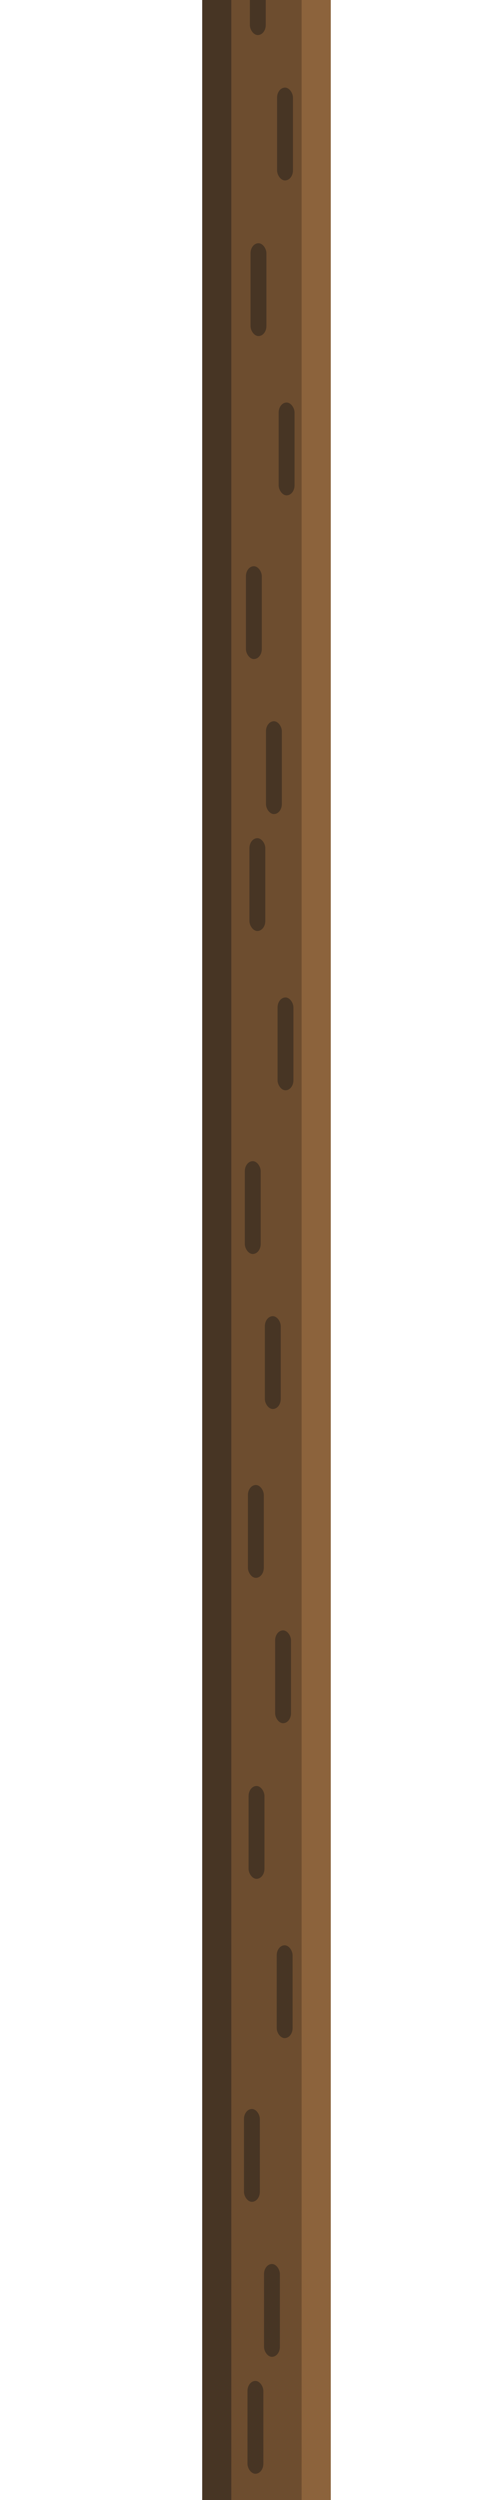 <?xml version="1.0" encoding="UTF-8" standalone="no"?>
<!-- Created with Inkscape (http://www.inkscape.org/) -->

<svg
   xmlns:dc="http://purl.org/dc/elements/1.1/"
   xmlns:cc="http://creativecommons.org/ns#"
   xmlns:rdf="http://www.w3.org/1999/02/22-rdf-syntax-ns#"
   xmlns:svg="http://www.w3.org/2000/svg"
   xmlns="http://www.w3.org/2000/svg"
   xmlns:sodipodi="http://sodipodi.sourceforge.net/DTD/sodipodi-0.dtd"
   xmlns:inkscape="http://www.inkscape.org/namespaces/inkscape"
   width="100mm"
   height="500mm"
   viewBox="0 0 100 500"
   version="1.1"
   id="svg8"
   inkscape:version="0.92.3 (2405546, 2018-03-11)"
   sodipodi:docname="woodtree_noleaves.svg">
  <defs
     id="defs2" />
  <sodipodi:namedview
     id="base"
     pagecolor="#ffffff"
     bordercolor="#666666"
     borderopacity="1.0"
     inkscape:pageopacity="0.0"
     inkscape:pageshadow="2"
     inkscape:zoom="0.98994949"
     inkscape:cx="154.726"
     inkscape:cy="585.81507"
     inkscape:document-units="mm"
     inkscape:current-layer="layer2"
     showgrid="false"
     inkscape:window-width="1366"
     inkscape:window-height="705"
     inkscape:window-x="-8"
     inkscape:window-y="-8"
     inkscape:window-maximized="1" />
  <g
     inkscape:label="Layer 1"
     inkscape:groupmode="layer"
     id="layer1"
     transform="translate(0,203)">
    <rect
       id="rect3721"
       width="25.702"
       height="512.914"
       x="40.443"
       y="-211.378"
       style="fill:#6d4d2f;fill-opacity:1;stroke-width:0.758" />
    <rect
       id="rect3721-3"
       width="5.821"
       height="512.914"
       x="40.443"
       y="-211.378"
       style="fill:#473524;fill-opacity:1;stroke-width:0.361" />
    <rect
       style="fill:#8c633c;fill-opacity:1;stroke-width:0.361"
       y="-211.378"
       x="60.325"
       height="512.914"
       width="5.821"
       id="rect4591" />
  </g>
  <g
     inkscape:groupmode="layer"
     id="layer2"
     inkscape:label="Layer 2"
     transform="translate(0,203)">
    <rect
       id="rect3721-3-2"
       width="3.175"
       height="18.567"
       x="-53.149"
       y="195.986"
       style="fill:#473524;fill-opacity:1;stroke-width:0.05"
       rx="2"
       ry="2"
       transform="scale(-1)" />
    <rect
       ry="2"
       rx="2"
       style="fill:#473524;fill-opacity:1;stroke-width:0.05"
       y="166.911"
       x="-58.592"
       height="18.567"
       width="3.175"
       id="rect4560"
       transform="scale(-1)" />
    <rect
       id="rect4562"
       width="3.175"
       height="18.567"
       x="-53.282"
       y="135.786"
       style="fill:#473524;fill-opacity:1;stroke-width:0.05"
       rx="2"
       ry="2"
       transform="scale(-1)" />
    <rect
       id="rect4562-9"
       width="3.175"
       height="18.567"
       x="-58.909"
       y="103.928"
       style="fill:#473524;fill-opacity:1;stroke-width:0.05"
       rx="2"
       ry="2"
       transform="scale(-1)" />
    <rect
       ry="2"
       rx="2"
       style="fill:#473524;fill-opacity:1;stroke-width:0.05"
       y="71.188"
       x="-52.361"
       height="18.567"
       width="3.175"
       id="rect4579"
       transform="scale(-1)" />
    <rect
       id="rect4581"
       width="3.175"
       height="18.567"
       x="-56.37"
       y="40.185"
       style="fill:#473524;fill-opacity:1;stroke-width:0.05"
       rx="2"
       ry="2"
       transform="scale(-1)" />
    <rect
       ry="2"
       rx="2"
       style="fill:#473524;fill-opacity:1;stroke-width:0.05"
       y="16.799"
       x="-53.061"
       height="18.567"
       width="3.175"
       id="rect4583"
       transform="scale(-1)" />
    <rect
       ry="2"
       rx="2"
       style="fill:#473524;fill-opacity:1;stroke-width:0.05"
       y="-15.059"
       x="-58.687"
       height="18.567"
       width="3.175"
       id="rect4585"
       transform="scale(-1)" />
    <rect
       id="rect4587"
       width="3.175"
       height="18.567"
       x="-52.139"
       y="-47.799"
       style="fill:#473524;fill-opacity:1;stroke-width:0.05"
       rx="2"
       ry="2"
       transform="scale(-1)" />
    <rect
       ry="2"
       rx="2"
       style="fill:#473524;fill-opacity:1;stroke-width:0.05"
       y="-78.802"
       x="-56.148"
       height="18.567"
       width="3.175"
       id="rect4589"
       transform="scale(-1)" />
    <rect
       ry="2"
       rx="2"
       style="fill:#473524;fill-opacity:1;stroke-width:0.05"
       y="-112.567"
       x="-52.759"
       height="18.567"
       width="3.175"
       id="rect4686"
       transform="scale(-1)" />
    <rect
       id="rect4688"
       width="3.175"
       height="18.567"
       x="-58.202"
       y="-141.642"
       style="fill:#473524;fill-opacity:1;stroke-width:0.05"
       rx="2"
       ry="2"
       transform="scale(-1)" />
    <rect
       ry="2"
       rx="2"
       style="fill:#473524;fill-opacity:1;stroke-width:0.05"
       y="-172.767"
       x="-52.892"
       height="18.567"
       width="3.175"
       id="rect4690"
       transform="scale(-1)" />
    <rect
       ry="2"
       rx="2"
       style="fill:#473524;fill-opacity:1;stroke-width:0.05"
       y="-204.624"
       x="-58.519"
       height="18.567"
       width="3.175"
       id="rect4692"
       transform="scale(-1)" />
    <rect
       id="rect4694"
       width="3.175"
       height="18.567"
       x="-51.97"
       y="-237.365"
       style="fill:#473524;fill-opacity:1;stroke-width:0.05"
       rx="2"
       ry="2"
       transform="scale(-1)" />
    <rect
       ry="2"
       rx="2"
       style="fill:#473524;fill-opacity:1;stroke-width:0.05"
       y="-268.368"
       x="-55.979"
       height="18.567"
       width="3.175"
       id="rect4696"
       transform="scale(-1)" />
    <rect
       id="rect4698"
       width="3.175"
       height="18.567"
       x="-52.671"
       y="-291.754"
       style="fill:#473524;fill-opacity:1;stroke-width:0.05"
       rx="2"
       ry="2"
       transform="scale(-1)" />
  </g>
</svg>
